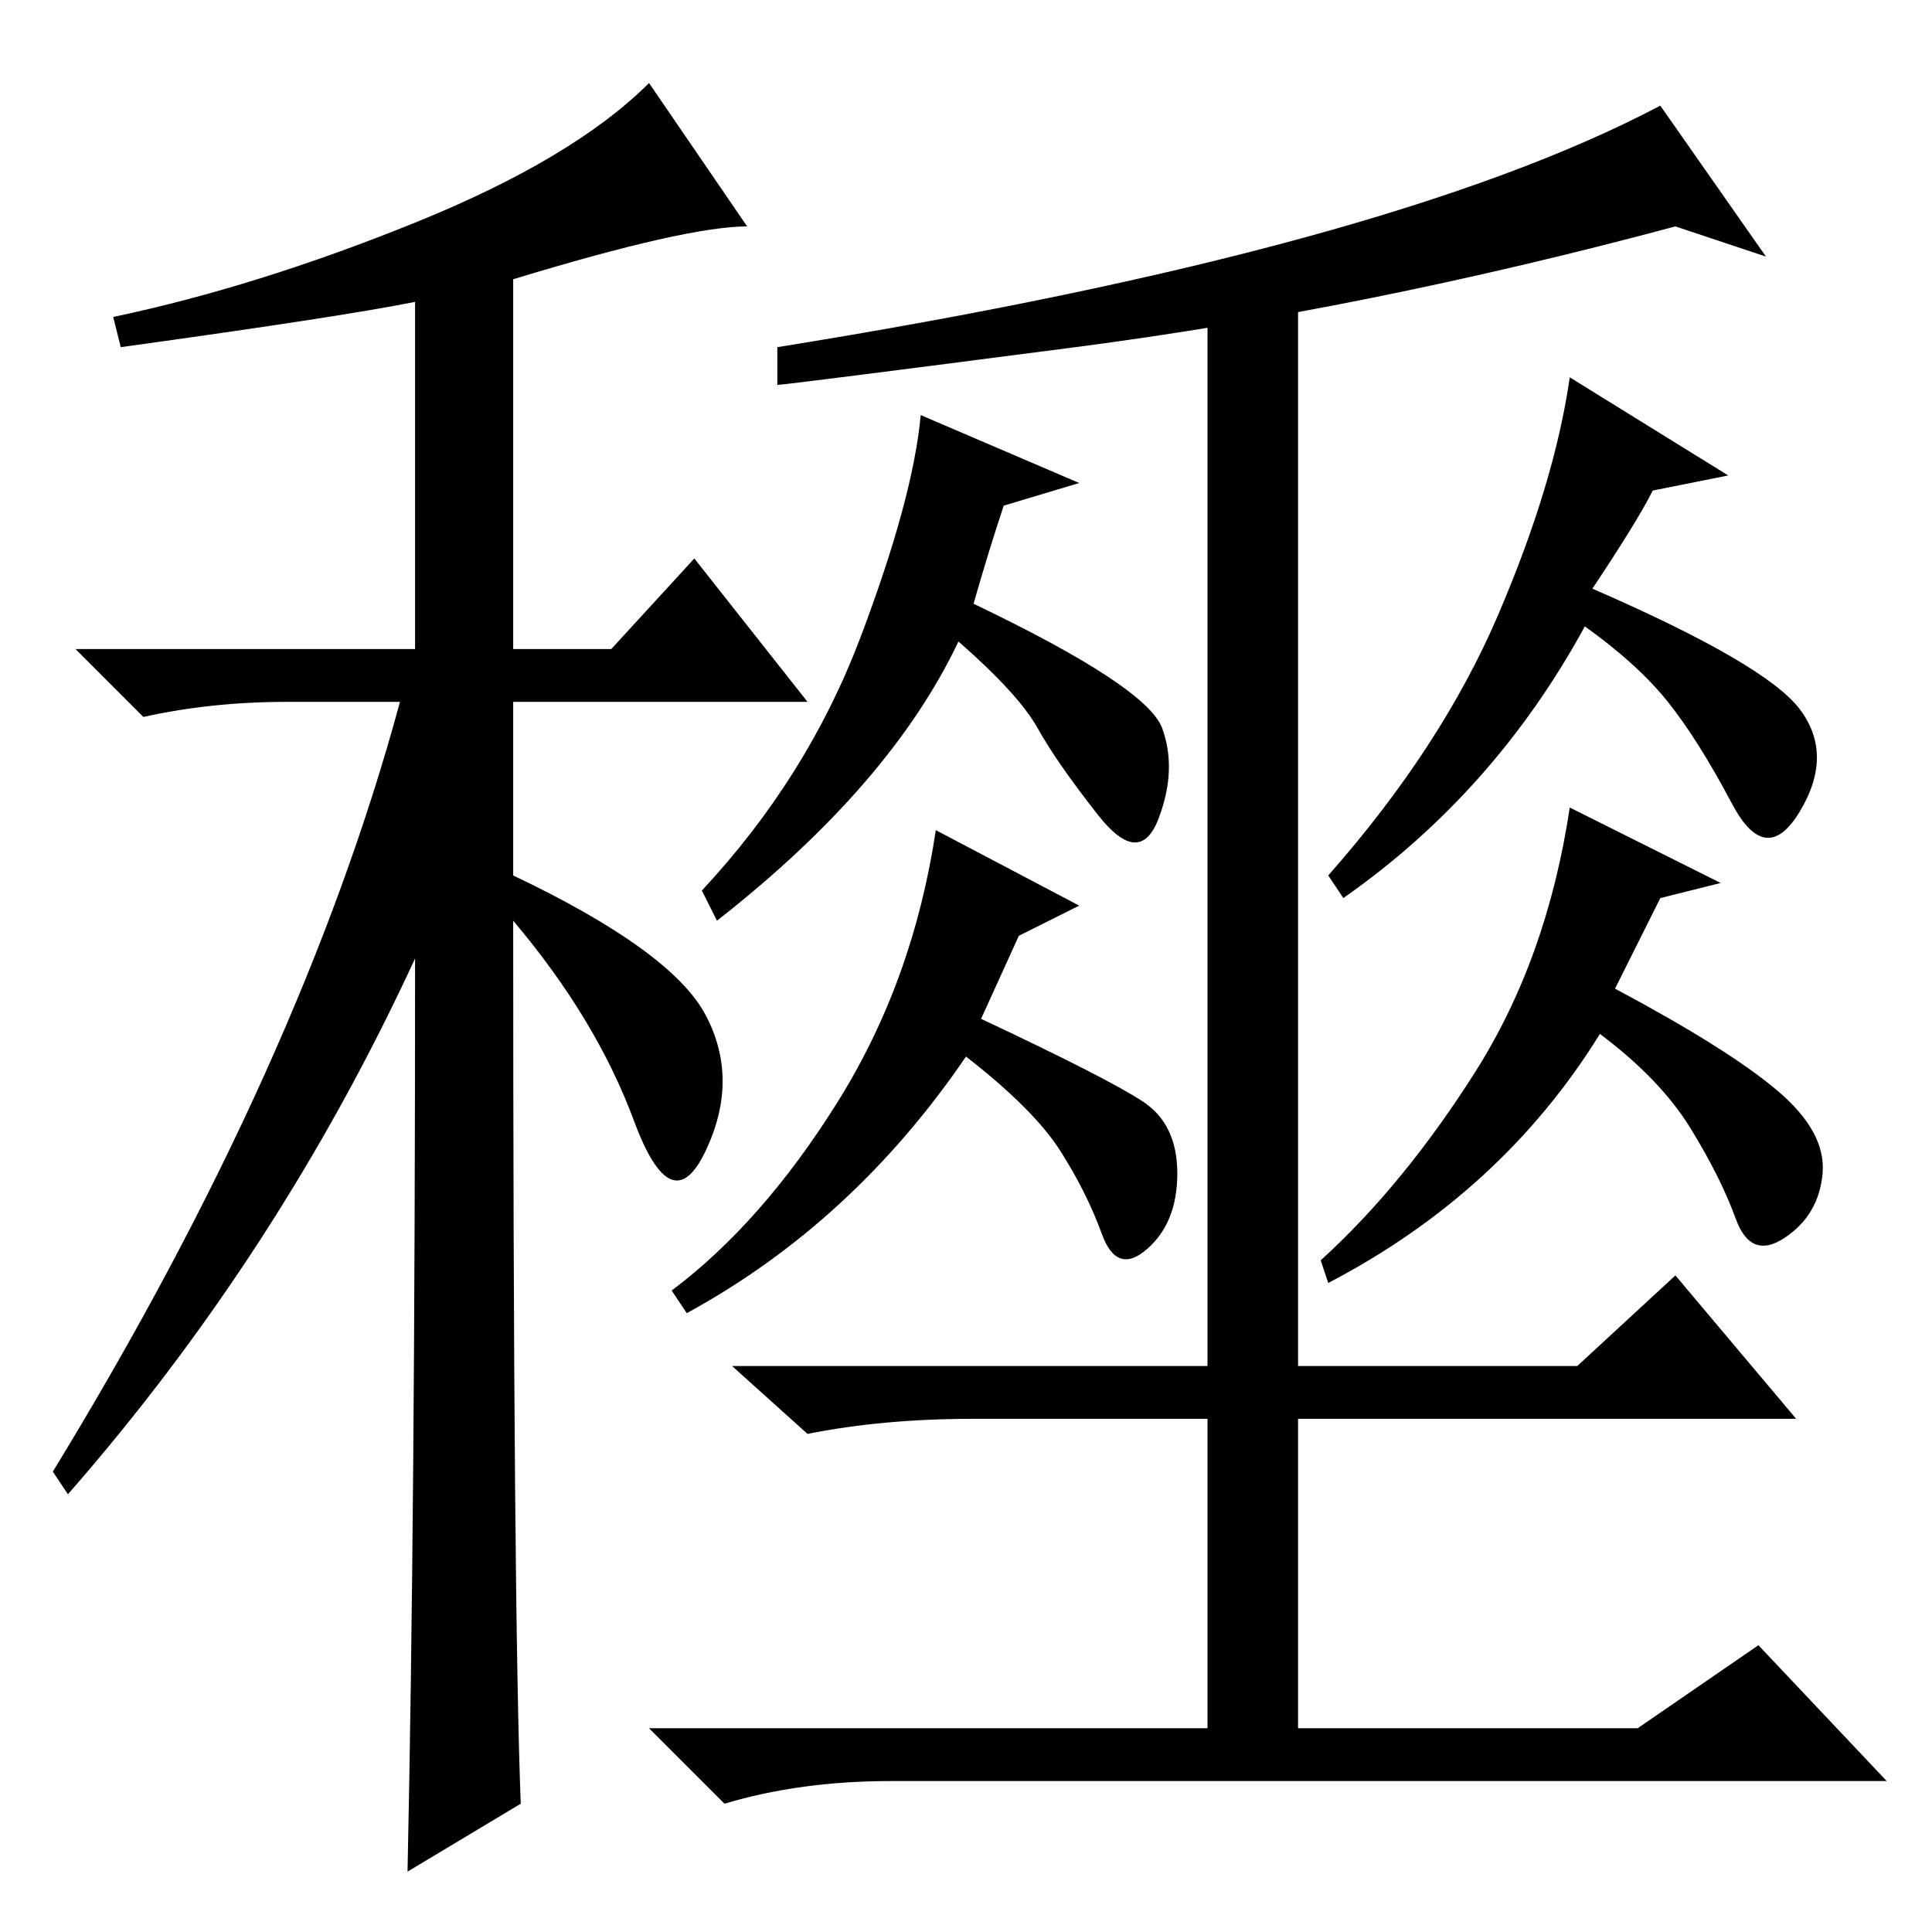 <?xml version="1.0" standalone="no"?>
<!DOCTYPE svg PUBLIC "-//W3C//DTD SVG 1.1//EN" "http://www.w3.org/Graphics/SVG/1.1/DTD/svg11.dtd" >
<svg xmlns="http://www.w3.org/2000/svg" xmlns:xlink="http://www.w3.org/1999/xlink" version="1.1" viewBox="0 -36 256 256">
  <g transform="matrix(1 0 0 -1 0 220)">
   <path fill="currentColor"
d="M16 210l-1 4q19 4 40 12.5t31 18.5l13 -19q-8 0 -31 -7v-49h13l11 12l15 -19h-39v-23q21 -10 25.5 -18.5t0 -18t-9.5 4t-16 26.5q0 -91 1 -117l-15 -9q1 47 1 121q-18 -39 -46 -71l-2 3q33 54 46 102h-15q-10 0 -19 -2l-9 9h45v46q-10 -2 -39 -6zM118 20q-12 0 -22 -3
l-10 10h74v41h-31q-12 0 -22 -2l-10 9h63v141l12 3v-144h37l13 12l16 -19h-66v-41h45l16 11l17 -18h-132zM143 192l-10 -3q-2 -6 -4 -13q23 -11 25 -16.5t-0.5 -12t-8 0.5t-8 11.5t-10.5 11.5q-9 -19 -32 -37l-2 4q14 15 21 33.5t8 29.5zM143 136l-8 -4l-5 -11
q17 -8 21.5 -11t4.5 -9.5t-4 -10t-6 2t-5.5 11t-12.5 12.5q-15 -22 -37 -34l-2 3q12 9 22 25t13 36zM229 193l-10 -2q-2 -4 -8 -13q23 -10 27.5 -16t0 -13.5t-9 1t-8.5 13.5t-11 10q-12 -22 -32 -36l-2 3q15 17 22.5 34.5t9.5 31.5zM228 139l-8 -2l-6 -12q15 -8 21.5 -13.5
t6 -11t-5 -8.5t-6.5 2.5t-6 12t-12 12.5q-13 -21 -36 -33l-1 3q11 10 20.5 25t12.5 35zM220 242l14 -20l-12 4q-41 -11 -79.5 -16t-39.5 -5v5q81 13 117 32z" />
  </g>

</svg>
